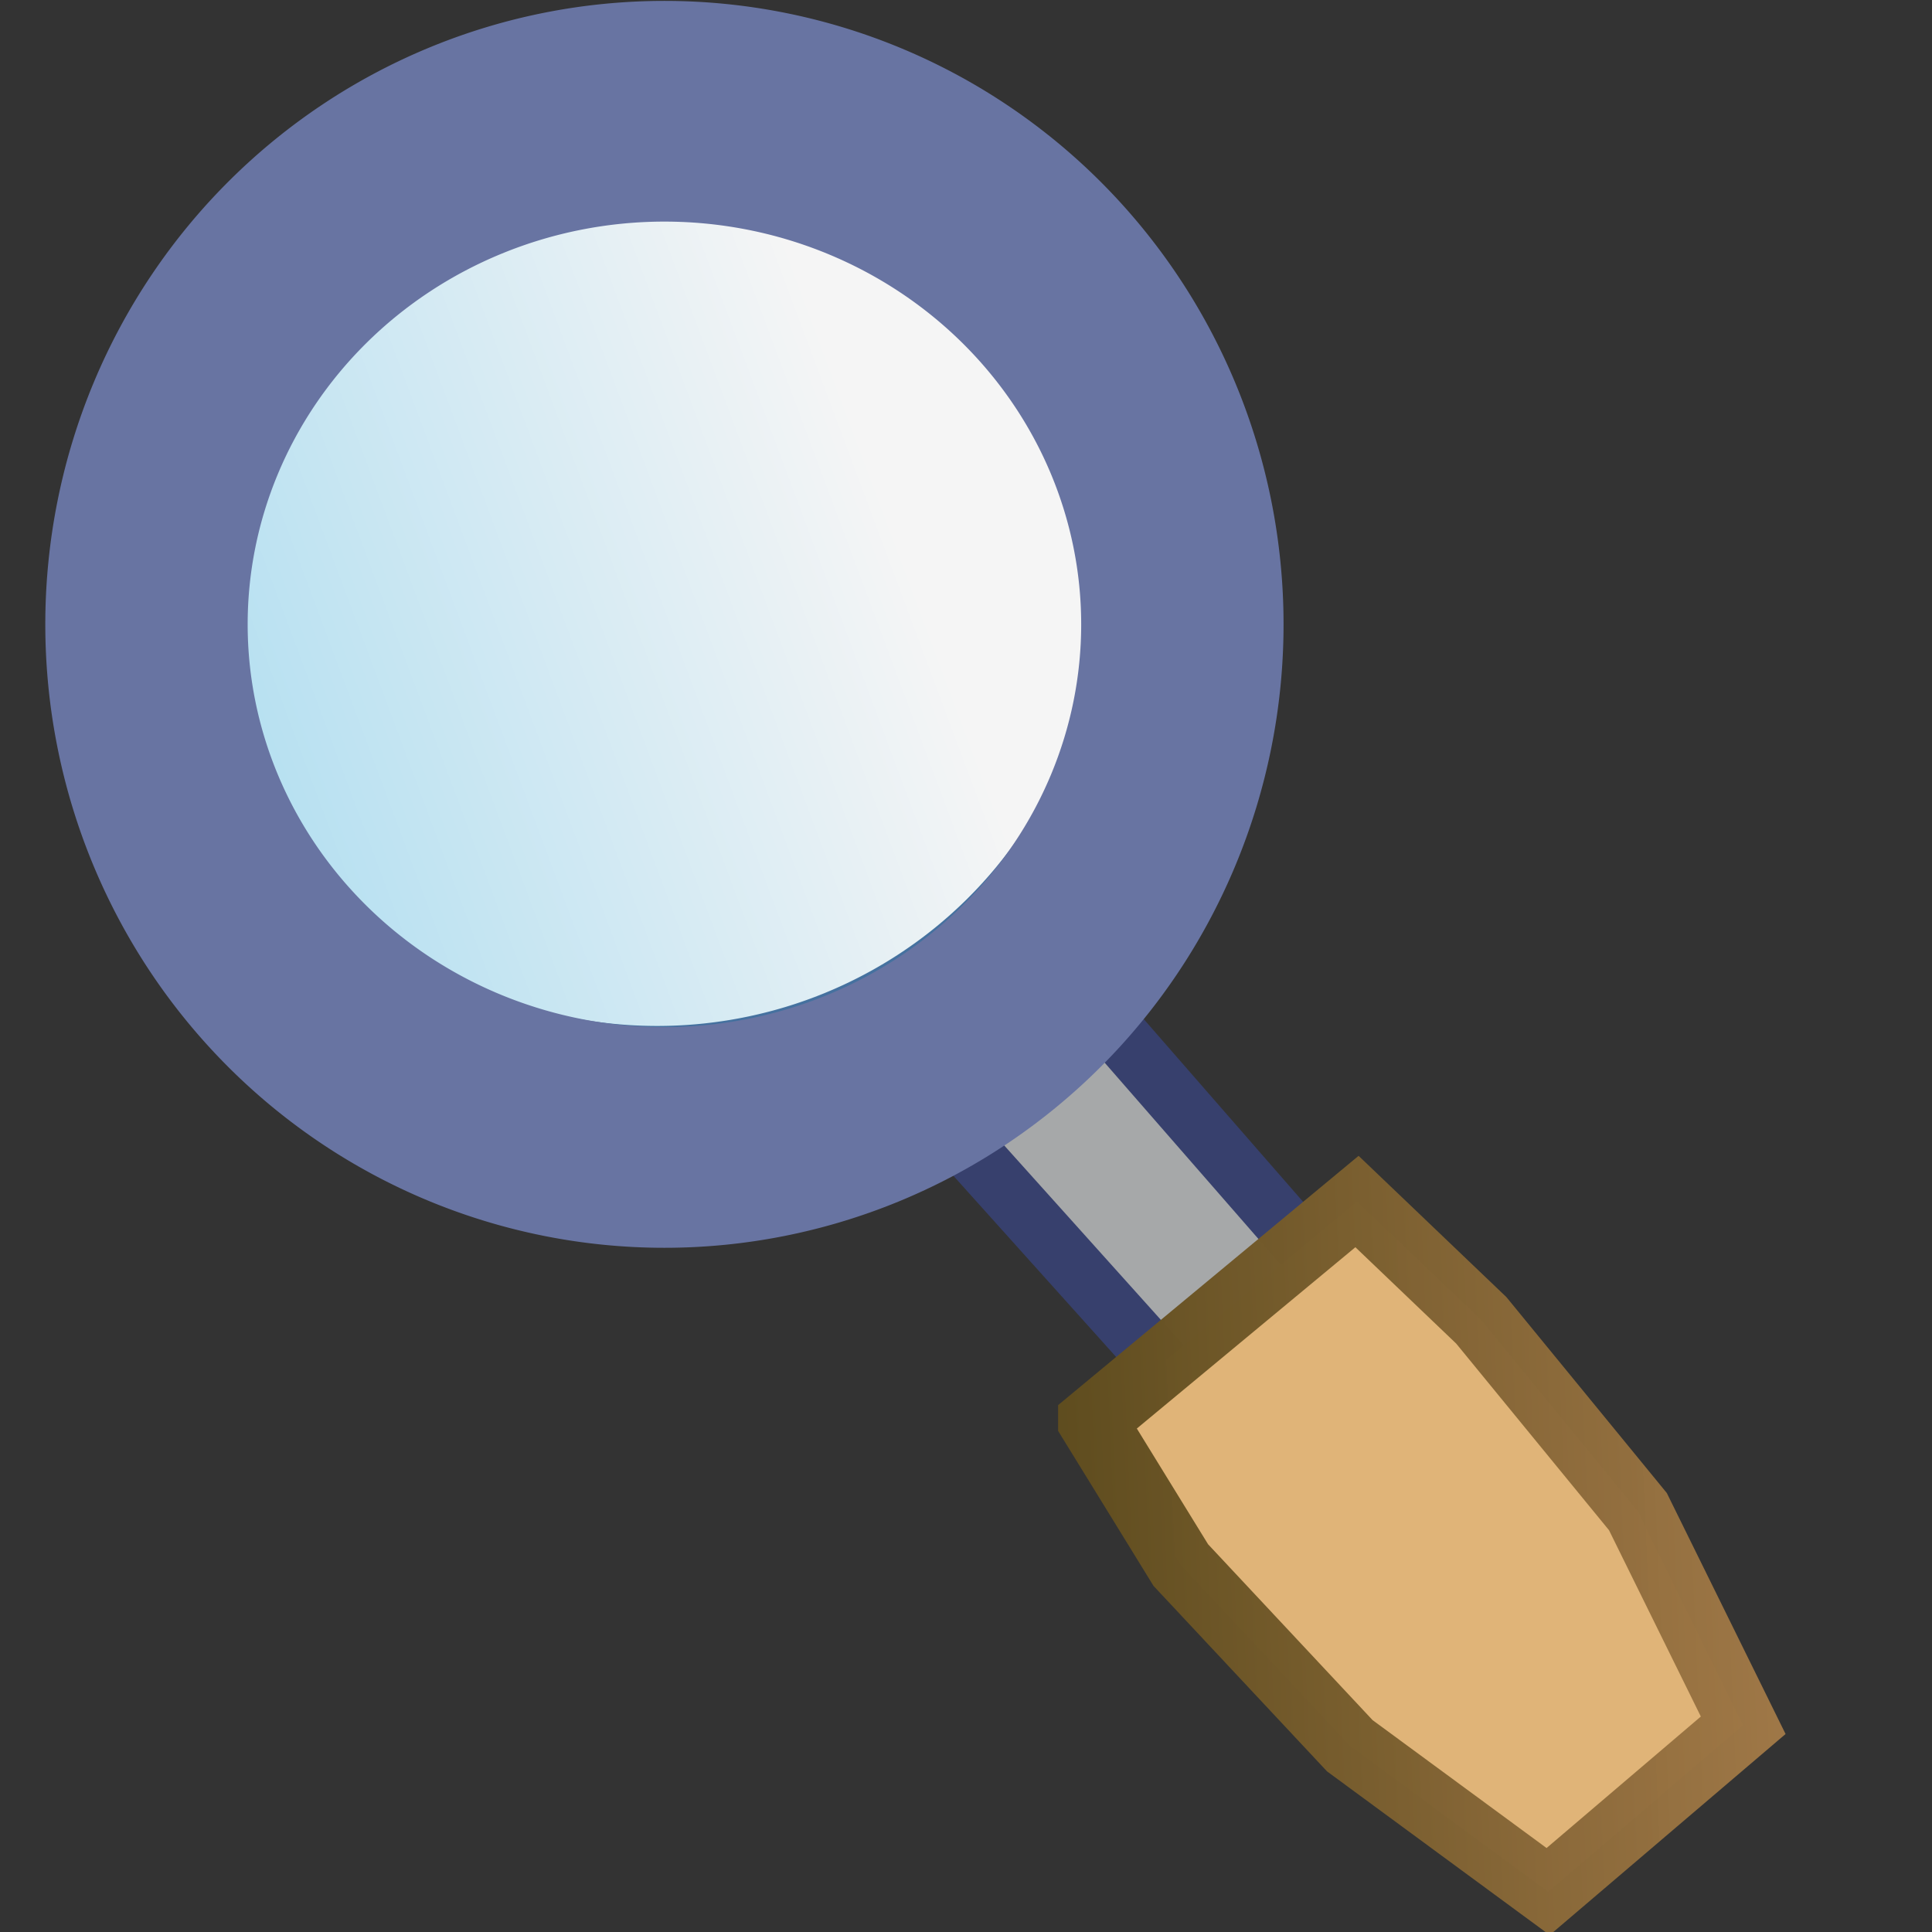 <?xml version="1.0" encoding="UTF-8" standalone="no"?>
<!-- Created with Inkscape (http://www.inkscape.org/) -->

<svg
   xmlns:dc="http://purl.org/dc/elements/1.1/"
   xmlns:cc="http://creativecommons.org/ns#"
   xmlns:rdf="http://www.w3.org/1999/02/22-rdf-syntax-ns#"
   xmlns:svg="http://www.w3.org/2000/svg"
   xmlns="http://www.w3.org/2000/svg"
   xmlns:xlink="http://www.w3.org/1999/xlink"
   xmlns:sodipodi="http://sodipodi.sourceforge.net/DTD/sodipodi-0.dtd"
   xmlns:inkscape="http://www.inkscape.org/namespaces/inkscape"
   width="32"
   height="32"
   id="svg2458"
   sodipodi:version="0.32"
   inkscape:version="0.48.4 r9939"
   inkscape:export-xdpi="90"
   inkscape:export-ydpi="90"
   sodipodi:docname="search.svg"
   inkscape:output_extension="org.inkscape.output.svg.inkscape"
   version="1.0">
  <rect width="100%" height="100%" fill="#333333" stroke="none"/>
  <defs
     id="defs2460">
    <linearGradient
       inkscape:collect="always"
       id="linearGradient19264">
      <stop
         style="stop-color:#5e4c1e;stop-opacity:1"
         offset="0"
         id="stop19266" />
      <stop
         style="stop-color:#a07847;stop-opacity:0.988"
         offset="1"
         id="stop19268" />
    </linearGradient>
    <linearGradient
       id="linearGradient18283">
      <stop
         style="stop-color:#b3dff1;stop-opacity:1;"
         offset="0"
         id="stop18285" />
      <stop
         style="stop-color:#f5f5f5;stop-opacity:1"
         offset="1"
         id="stop18287" />
    </linearGradient>
    <linearGradient
       inkscape:collect="always"
       xlink:href="#linearGradient18283"
       id="linearGradient18289"
       x1="6.088"
       y1="14.588"
       x2="17.66"
       y2="10.24"
       gradientUnits="userSpaceOnUse" />
    <linearGradient
       inkscape:collect="always"
       xlink:href="#linearGradient19264"
       id="linearGradient19270"
       x1="17.714"
       y1="25.442"
       x2="27.405"
       y2="25.442"
       gradientUnits="userSpaceOnUse"
       gradientTransform="matrix(1.232,-0.054,0.053,1.211,-5.665,-3.956)" />
  </defs>
  <sodipodi:namedview
     id="base"
     pagecolor="#ffffff"
     bordercolor="#666666"
     borderopacity="1.0"
     inkscape:pageopacity="0.0"
     inkscape:pageshadow="2"
     inkscape:zoom="17.412504"
     inkscape:cx="-7.828412"
     inkscape:cy="15.951598"
     inkscape:current-layer="layer1"
     showgrid="true"
     inkscape:grid-bbox="true"
     inkscape:document-units="px"
     inkscape:window-width="1920"
     inkscape:window-height="1180"
     inkscape:window-x="1916"
     inkscape:window-y="-4"
     inkscape:window-maximized="1"
     inkscape:snap-grids="false"
     inkscape:snap-to-guides="false">
    <inkscape:grid
       type="xygrid"
       id="grid3243" />
  </sodipodi:namedview>
  <g
     inkscape:groupmode="layer"
     id="layer5"
     inkscape:label="inner"
     style="display:inline">
    <path
       sodipodi:type="arc"
       style="fill:url(#linearGradient18289);fill-opacity:1;fill-rule:evenodd;stroke:#45719f;stroke-width:1.366;stroke-linecap:round;stroke-linejoin:miter;stroke-miterlimit:4;stroke-opacity:1;stroke-dasharray:none"
       id="path17312"
       sodipodi:cx="14.271354"
       sodipodi:cy="13.277822"
       sodipodi:rx="8.2462254"
       sodipodi:ry="8.0976295"
       d="m 22.518,13.278 a 8.246,8.098 0 1 1 -16.492,0 8.246,8.098 0 1 1 16.492,0 z"
       transform="matrix(0.958,0,0,0.964,-2.788,-2.955)" />
  </g>
  <g
     id="layer1"
     inkscape:label="handler"
     inkscape:groupmode="layer"
     style="display:inline">
    <path
       style="fill:#a6a8a9;fill-opacity:1;fill-rule:evenodd;stroke:#37406d;stroke-width:0.962;stroke-linecap:butt;stroke-linejoin:miter;stroke-miterlimit:4;stroke-opacity:1;stroke-dasharray:none"
       d="M 15.608,18.551 20.172,23.632 22,21.115 18.074,16.614 z"
       id="path3411"
       inkscape:connector-curvature="0"
       sodipodi:nodetypes="ccccc" />
    <path
       style="fill:#e0b478;fill-opacity:1;fill-rule:evenodd;stroke:url(#linearGradient19270);stroke-width:1.131;stroke-linecap:butt;stroke-linejoin:miter;stroke-miterlimit:4;stroke-opacity:1;stroke-dasharray:none"
       d="m 18.091,23.54 1.467,2.383 2.799,2.992 3.285,2.415 3.231,-2.754 -1.744,-3.539 -2.594,-3.168 -2.059,-1.968 -4.385,3.638 z"
       id="path3413"
       inkscape:connector-curvature="0" />
    <path
       sodipodi:type="arc"
       style="fill:none;stroke:#6874a2;stroke-width:3.995;stroke-linecap:butt;stroke-miterlimit:4;stroke-opacity:1;stroke-dasharray:none"
       id="path2468"
       sodipodi:cx="17.726692"
       sodipodi:cy="18.068695"
       sodipodi:rx="10.225221"
       sodipodi:ry="9.2875366"
       d="m 27.952,18.069 a 10.225,9.288 0 1 1 -20.45,0 10.225,9.288 0 1 1 20.45,0 z"
       transform="matrix(0.839,0,0,0.915,-3.868,-6.192)" />
  </g>
  <g
     inkscape:groupmode="layer"
     id="layer4"
     inkscape:label="frame"
     style="display:inline" />
</svg>
